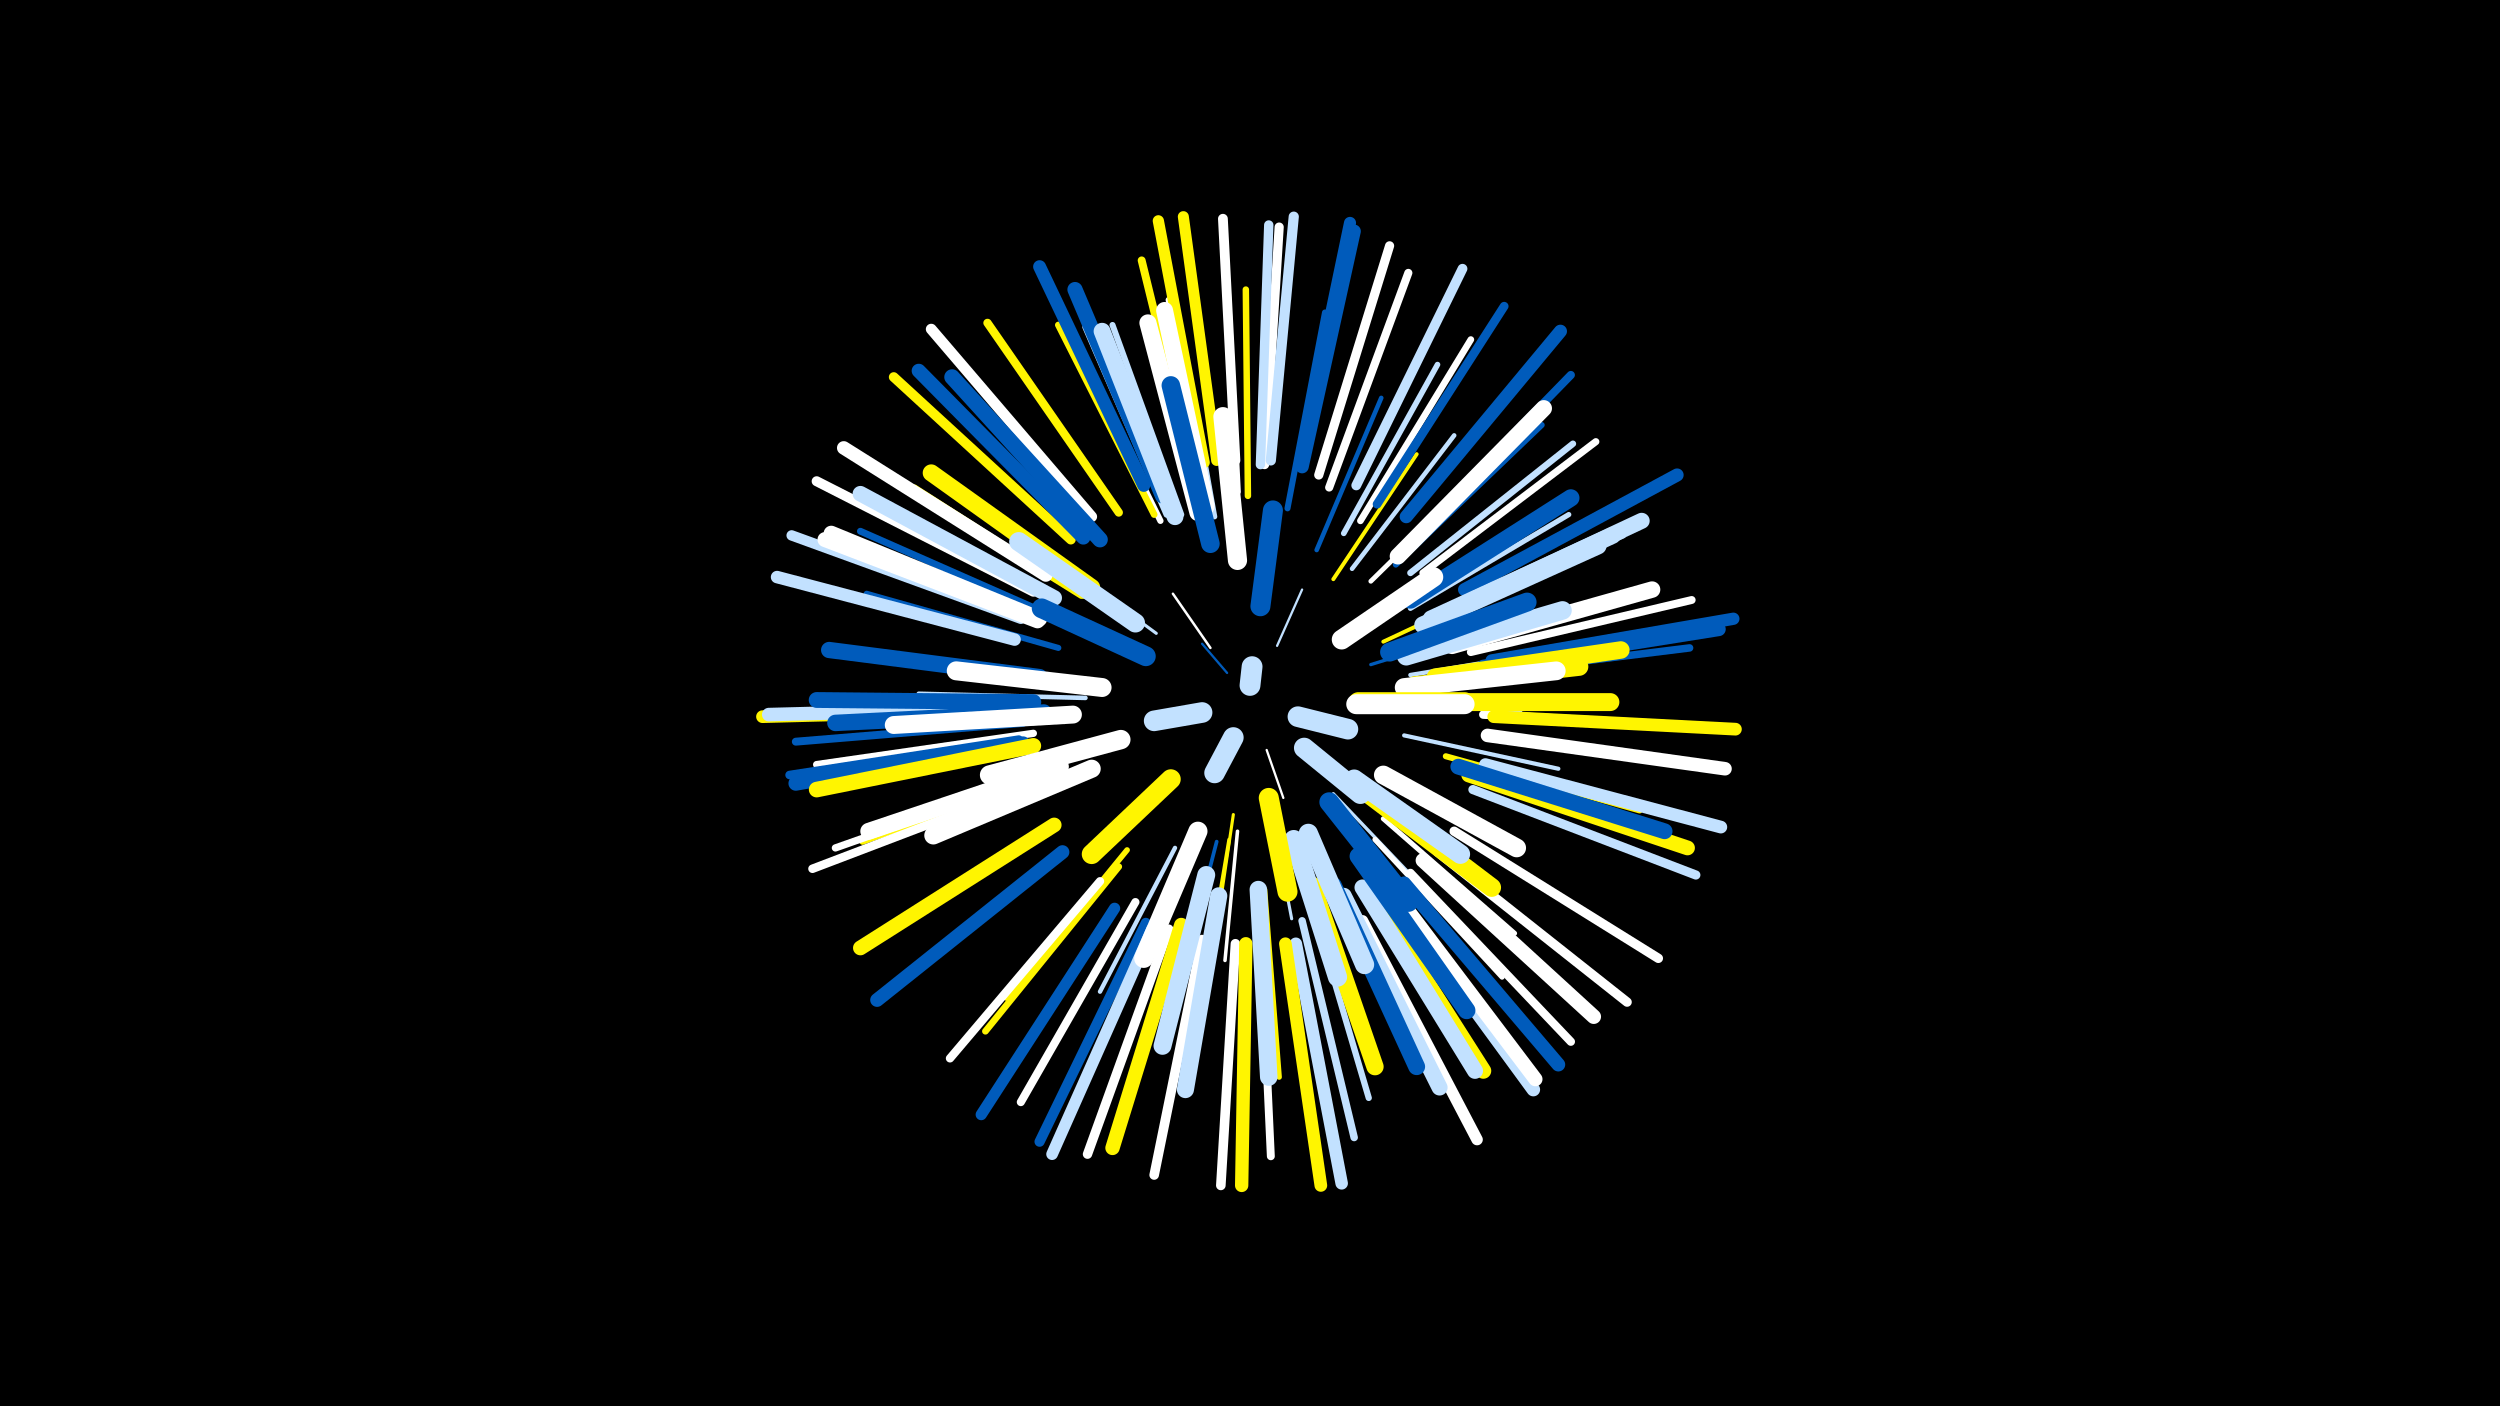 <svg width="1200" height="675" viewBox="-500 -500 1200 675" xmlns="http://www.w3.org/2000/svg"><path d="M-500-500h1200v675h-1200z" fill="#000"/><style>.sparkles path{stroke-linecap:round}</style><g class="sparkles"><path d="M89-177l-12-14" stroke-width="1.1" stroke="#005bbb1"/><path d="M108-140l8 23" stroke-width="1.1" stroke="#fff2"/><path d="M113-190l12-27" stroke-width="1.1" stroke="#c2e1ff4"/><path d="M81-189l-18-26" stroke-width="1.2" stroke="#fff4"/><path d="M110-111l10 52" stroke-width="1.5" stroke="#c2e1ffD"/><path d="M92-109l-8 54" stroke-width="1.5" stroke="#fff500E"/><path d="M55-196l-45-33" stroke-width="1.5" stroke="#c2e1ffF"/><path d="M140-119l41 43" stroke-width="1.6" stroke="#c2e1ff11"/><path d="M158-181l58-18" stroke-width="1.6" stroke="#005bbb12"/><path d="M94-101l-6 62" stroke-width="1.7" stroke="#fff12"/><path d="M165-161l65 2" stroke-width="1.7" stroke="#c2e1ff15"/><path d="M90-97l-11 65" stroke-width="1.8" stroke="#fff50015"/><path d="M167-162l67 1" stroke-width="1.8" stroke="#fff50016"/><path d="M84-96l-17 66" stroke-width="1.8" stroke="#005bbb17"/><path d="M164-192l64-30" stroke-width="1.9" stroke="#fff50019"/><path d="M140-222l40-60" stroke-width="1.9" stroke="#fff5001A"/><path d="M174-147l74 16" stroke-width="2.0" stroke="#c2e1ff1D"/><path d="M64-93l-36 69" stroke-width="2.1" stroke="#c2e1ff1F"/><path d="M177-176l78-13" stroke-width="2.1" stroke="#c2e1ff20"/><path d="M21-165l-80-2" stroke-width="2.2" stroke="#c2e1ff21"/><path d="M132-236l31-73" stroke-width="2.2" stroke="#005bbb21"/><path d="M149-227l49-64" stroke-width="2.2" stroke="#c2e1ff22"/><path d="M158-221l59-58" stroke-width="2.3" stroke="#fff24"/><path d="M164-107l63 55" stroke-width="2.4" stroke="#fff26"/><path d="M177-208l76-45" stroke-width="2.5" stroke="#c2e1ff2B"/><path d="M160-97l61 66" stroke-width="2.5" stroke="#fff2B"/><path d="M107-73l7 90" stroke-width="2.6" stroke="#fff5002C"/><path d="M189-175l89-13" stroke-width="2.6" stroke="#c2e1ff2C"/><path d="M83-252l-16-89" stroke-width="2.6" stroke="#c2e1ff2D"/><path d="M41-92l-58 71" stroke-width="2.7" stroke="#fff5002F"/><path d="M145-244l45-81" stroke-width="2.7" stroke="#c2e1ff30"/><path d="M20-214l-81-52" stroke-width="2.9" stroke="#fff50034"/><path d="M8-189l-92-26" stroke-width="2.9" stroke="#005bbb34"/><path d="M118-256l18-94" stroke-width="2.9" stroke="#005bbb34"/><path d="M19-214l-82-51" stroke-width="2.9" stroke="#fff50035"/><path d="M67-253l-33-91" stroke-width="2.9" stroke="#c2e1ff36"/><path d="M170-229l70-67" stroke-width="2.9" stroke="#005bbb36"/><path d="M194-137l93 26" stroke-width="2.9" stroke="#fff50036"/><path d="M57-250l-43-87" stroke-width="3.0" stroke="#fff37"/><path d="M190-203l89-40" stroke-width="3.0" stroke="#c2e1ff38"/><path d="M7-129l-93 33" stroke-width="3.0" stroke="#fff50039"/><path d="M60-253l-39-90" stroke-width="3.0" stroke="#c2e1ff39"/><path d="M129-68l28 95" stroke-width="3.0" stroke="#c2e1ff39"/><path d="M81-259l-20-97" stroke-width="3.0" stroke="#fff39"/><path d="M177-225l78-62" stroke-width="3.1" stroke="#c2e1ff3A"/><path d="M99-262l-1-99" stroke-width="3.1" stroke="#fff5003A"/><path d="M37-84l-64 79" stroke-width="3.2" stroke="#fff5003D"/><path d="M94-264l-5-101" stroke-width="3.2" stroke="#fff3E"/><path d="M54-253l-46-91" stroke-width="3.2" stroke="#fff5003E"/><path d="M153-250l53-87" stroke-width="3.2" stroke="#fff3F"/><path d="M6-204l-93-41" stroke-width="3.3" stroke="#005bbb3F"/><path d="M183-225l83-63" stroke-width="3.4" stroke="#fff43"/><path d="M-4-148l-104 15" stroke-width="3.5" stroke="#fff45"/><path d="M0-128l-99 35" stroke-width="3.5" stroke="#fff46"/><path d="M206-176l105-13" stroke-width="3.6" stroke="#005bbb48"/><path d="M125-58l25 104" stroke-width="3.6" stroke="#c2e1ff49"/><path d="M105-54l5 109" stroke-width="3.8" stroke="#fff4E"/><path d="M206-187l106-25" stroke-width="3.8" stroke="#fff4E"/><path d="M74-269l-26-106" stroke-width="3.8" stroke="#fff5004E"/><path d="M-9-153l-109 9" stroke-width="3.8" stroke="#005bbb4F"/><path d="M138-266l38-103" stroke-width="3.9" stroke="#fff51"/><path d="M177-241l77-79" stroke-width="3.9" stroke="#005bbb51"/><path d="M45-67l-55 96" stroke-width="3.9" stroke="#fff51"/><path d="M37-254l-63-91" stroke-width="4.0" stroke="#fff50053"/><path d="M177-81l77 81" stroke-width="4.0" stroke="#fff55"/><path d="M28-77l-72 85" stroke-width="4.0" stroke="#fff56"/><path d="M-11-145l-110 17" stroke-width="4.1" stroke="#005bbb56"/><path d="M-5-123l-105 40" stroke-width="4.1" stroke="#fff58"/><path d="M212-157l113 6" stroke-width="4.1" stroke="#fff59"/><path d="M161-258l61-95" stroke-width="4.2" stroke="#005bbb5B"/><path d="M107-277l7-114" stroke-width="4.4" stroke="#fff60"/><path d="M133-272l34-110" stroke-width="4.4" stroke="#fff60"/><path d="M207-121l107 41" stroke-width="4.4" stroke="#c2e1ff61"/><path d="M105-277l4-115" stroke-width="4.5" stroke="#c2e1ff62"/><path d="M61-54l-39 108" stroke-width="4.5" stroke="#fff63"/><path d="M190-91l91 72" stroke-width="4.5" stroke="#fff64"/><path d="M198-101l98 61" stroke-width="4.5" stroke="#fff64"/><path d="M77-49l-23 113" stroke-width="4.6" stroke="#fff65"/><path d="M93-47l-7 116" stroke-width="4.6" stroke="#fff66"/><path d="M14-241l-85-78" stroke-width="4.7" stroke="#fff50067"/><path d="M151-267l51-104" stroke-width="4.7" stroke="#c2e1ff68"/><path d="M93-279l-6-116" stroke-width="4.7" stroke="#fff69"/><path d="M-4-216l-104-53" stroke-width="4.8" stroke="#fff6C"/><path d="M50-57l-51 105" stroke-width="4.9" stroke="#005bbb6D"/><path d="M110-279l11-117" stroke-width="4.9" stroke="#c2e1ff6F"/><path d="M-10-203l-110-40" stroke-width="5.0" stroke="#c2e1ff70"/><path d="M24-252l-77-90" stroke-width="5.2" stroke="#fff76"/><path d="M84-279l-16-117" stroke-width="5.3" stroke="#fff50079"/><path d="M78-278l-22-116" stroke-width="5.4" stroke="#fff5007B"/><path d="M35-64l-64 99" stroke-width="5.4" stroke="#005bbb7D"/><path d="M154-58l55 105" stroke-width="5.5" stroke="#fff80"/><path d="M53-54l-48 108" stroke-width="5.6" stroke="#c2e1ff82"/><path d="M124-278l24-115" stroke-width="5.8" stroke="#005bbb87"/><path d="M216-183l116-20" stroke-width="5.9" stroke="#005bbb89"/><path d="M122-47l22 115" stroke-width="6.0" stroke="#c2e1ff8C"/><path d="M-13-193l-114-30" stroke-width="6.0" stroke="#c2e1ff8D"/><path d="M-17-159l-117 3" stroke-width="6.1" stroke="#fff5008F"/><path d="M213-133l113 30" stroke-width="6.1" stroke="#c2e1ff91"/><path d="M117-47l17 116" stroke-width="6.1" stroke="#fff50091"/><path d="M217-156l116 6" stroke-width="6.1" stroke="#fff50091"/><path d="M49-267l-50-105" stroke-width="6.2" stroke="#005bbb94"/><path d="M175-252l74-89" stroke-width="6.3" stroke="#005bbb96"/><path d="M203-217l102-55" stroke-width="6.3" stroke="#005bbb96"/><path d="M125-276l25-113" stroke-width="6.4" stroke="#005bbb97"/><path d="M98-47l-2 116" stroke-width="6.4" stroke="#fff50099"/><path d="M-15-160l-116 3" stroke-width="6.5" stroke="#c2e1ff9B"/><path d="M168-70l68 93" stroke-width="6.5" stroke="#c2e1ff9B"/><path d="M2-224l-97-61" stroke-width="6.5" stroke="#fff9C"/><path d="M214-147l114 16" stroke-width="6.5" stroke="#fff9C"/><path d="M10-91l-89 71" stroke-width="6.6" stroke="#005bbb9F"/><path d="M174-76l74 87" stroke-width="6.6" stroke="#005bbb9F"/><path d="M212-180l113-18" stroke-width="6.7" stroke="#005bbbA1"/><path d="M169-72l68 90" stroke-width="6.8" stroke="#fffA3"/><path d="M20-242l-79-80" stroke-width="6.8" stroke="#005bbbA5"/><path d="M67-56l-33 107" stroke-width="6.9" stroke="#fff500A8"/><path d="M183-87l82 75" stroke-width="7.0" stroke="#fffA8"/><path d="M-9-143l-109 19" stroke-width="7.1" stroke="#005bbbAB"/><path d="M6-104l-93 59" stroke-width="7.1" stroke="#fff500AC"/><path d="M205-128l105 35" stroke-width="7.1" stroke="#fff500AC"/><path d="M-2-202l-102-39" stroke-width="7.2" stroke="#fffAF"/><path d="M-1-203l-100-41" stroke-width="7.3" stroke="#fffB2"/><path d="M58-262l-42-99" stroke-width="7.3" stroke="#005bbbB3"/><path d="M6-213l-93-50" stroke-width="7.5" stroke="#c2e1ffB7"/><path d="M28-241l-71-78" stroke-width="7.5" stroke="#005bbbB7"/><path d="M-4-142l-104 21" stroke-width="7.5" stroke="#fff500B8"/><path d="M156-74l56 88" stroke-width="7.6" stroke="#fff500BB"/><path d="M200-132l99 31" stroke-width="7.6" stroke="#005bbbBB"/><path d="M-4-163l-104-1" stroke-width="7.6" stroke="#005bbbBB"/><path d="M154-74l54 88" stroke-width="7.7" stroke="#c2e1ffBC"/><path d="M194-206l94-44" stroke-width="7.7" stroke="#c2e1ffBD"/><path d="M145-70l46 92" stroke-width="7.7" stroke="#c2e1ffBE"/><path d="M-1-175l-101-13" stroke-width="7.8" stroke="#005bbbBF"/><path d="M197-190l96-27" stroke-width="7.9" stroke="#fffC2"/><path d="M171-233l70-71" stroke-width="7.9" stroke="#fffC3"/><path d="M1-158l-100 5" stroke-width="7.9" stroke="#005bbbC4"/><path d="M79-257l-20-94" stroke-width="8.1" stroke="#fffC8"/><path d="M9-132l-92 31" stroke-width="8.1" stroke="#fffC9"/><path d="M140-75l40 87" stroke-width="8.1" stroke="#005bbbC9"/><path d="M64-252l-35-89" stroke-width="8.1" stroke="#c2e1ffC9"/><path d="M187-203l87-40" stroke-width="8.1" stroke="#c2e1ffCA"/><path d="M24-218l-77-55" stroke-width="8.2" stroke="#fff500CC"/><path d="M75-254l-24-91" stroke-width="8.2" stroke="#fffCC"/><path d="M85-70l-16 93" stroke-width="8.2" stroke="#c2e1ffCC"/><path d="M130-75l30 87" stroke-width="8.3" stroke="#fff500CF"/><path d="M183-200l84-38" stroke-width="8.3" stroke="#c2e1ffD0"/><path d="M177-212l77-49" stroke-width="8.3" stroke="#005bbbD0"/><path d="M152-89l52 74" stroke-width="8.4" stroke="#005bbbD1"/><path d="M189-175l89-13" stroke-width="8.4" stroke="#fff500D2"/><path d="M104-73l5 90" stroke-width="8.4" stroke="#c2e1ffD2"/><path d="M186-163l87 0" stroke-width="8.6" stroke="#fff500D6"/><path d="M15-157l-86 5" stroke-width="8.6" stroke="#fffD7"/><path d="M79-80l-21 82" stroke-width="8.6" stroke="#c2e1ffD8"/><path d="M24-131l-76 32" stroke-width="8.7" stroke="#fffDB"/><path d="M179-171l79-9" stroke-width="8.8" stroke="#fff500DD"/><path d="M81-239l-19-76" stroke-width="8.9" stroke="#005bbbDE"/><path d="M175-185l75-22" stroke-width="8.9" stroke="#c2e1ffDF"/><path d="M174-170l73-8" stroke-width="9.0" stroke="#fffE2"/><path d="M164-128l64 35" stroke-width="9.0" stroke="#fffE3"/><path d="M158-118l58 44" stroke-width="9.0" stroke="#fff500E3"/><path d="M29-170l-70-8" stroke-width="9.1" stroke="#fffE5"/><path d="M167-187l66-24" stroke-width="9.1" stroke="#005bbbE5"/><path d="M94-231l-7-69" stroke-width="9.2" stroke="#fffE7"/><path d="M121-97l21 66" stroke-width="9.2" stroke="#c2e1ffE7"/><path d="M128-100l27 63" stroke-width="9.2" stroke="#c2e1ffE7"/><path d="M45-201l-56-39" stroke-width="9.2" stroke="#c2e1ffE8"/><path d="M75-101l-26 61" stroke-width="9.2" stroke="#fffE8"/><path d="M38-145l-63 17" stroke-width="9.3" stroke="#fffEA"/><path d="M150-126l51 36" stroke-width="9.3" stroke="#c2e1ffEB"/><path d="M138-115l38 48" stroke-width="9.4" stroke="#005bbbEC"/><path d="M50-185l-50-23" stroke-width="9.5" stroke="#005bbbF0"/><path d="M144-193l44-30" stroke-width="9.5" stroke="#fffF1"/><path d="M62-126l-38 36" stroke-width="9.5" stroke="#fff500F1"/><path d="M152-163l51 0" stroke-width="9.5" stroke="#fff500F2"/><path d="M151-162l52 0" stroke-width="9.6" stroke="#fffF2"/><path d="M105-209l6-46" stroke-width="9.6" stroke="#005bbbF4"/><path d="M109-117l9 45" stroke-width="9.6" stroke="#fff500F4"/><path d="M126-141l27 22" stroke-width="9.8" stroke="#c2e1ffF9"/><path d="M123-156l24 6" stroke-width="9.9" stroke="#c2e1ffFC"/><path d="M77-158l-23 4" stroke-width="9.9" stroke="#c2e1ffFC"/><path d="M92-146l-9 17" stroke-width="9.9" stroke="#c2e1ffFD"/><path d="M100-171l1-9" stroke-width="10.0" stroke="#c2e1ffFE"/></g></svg>
